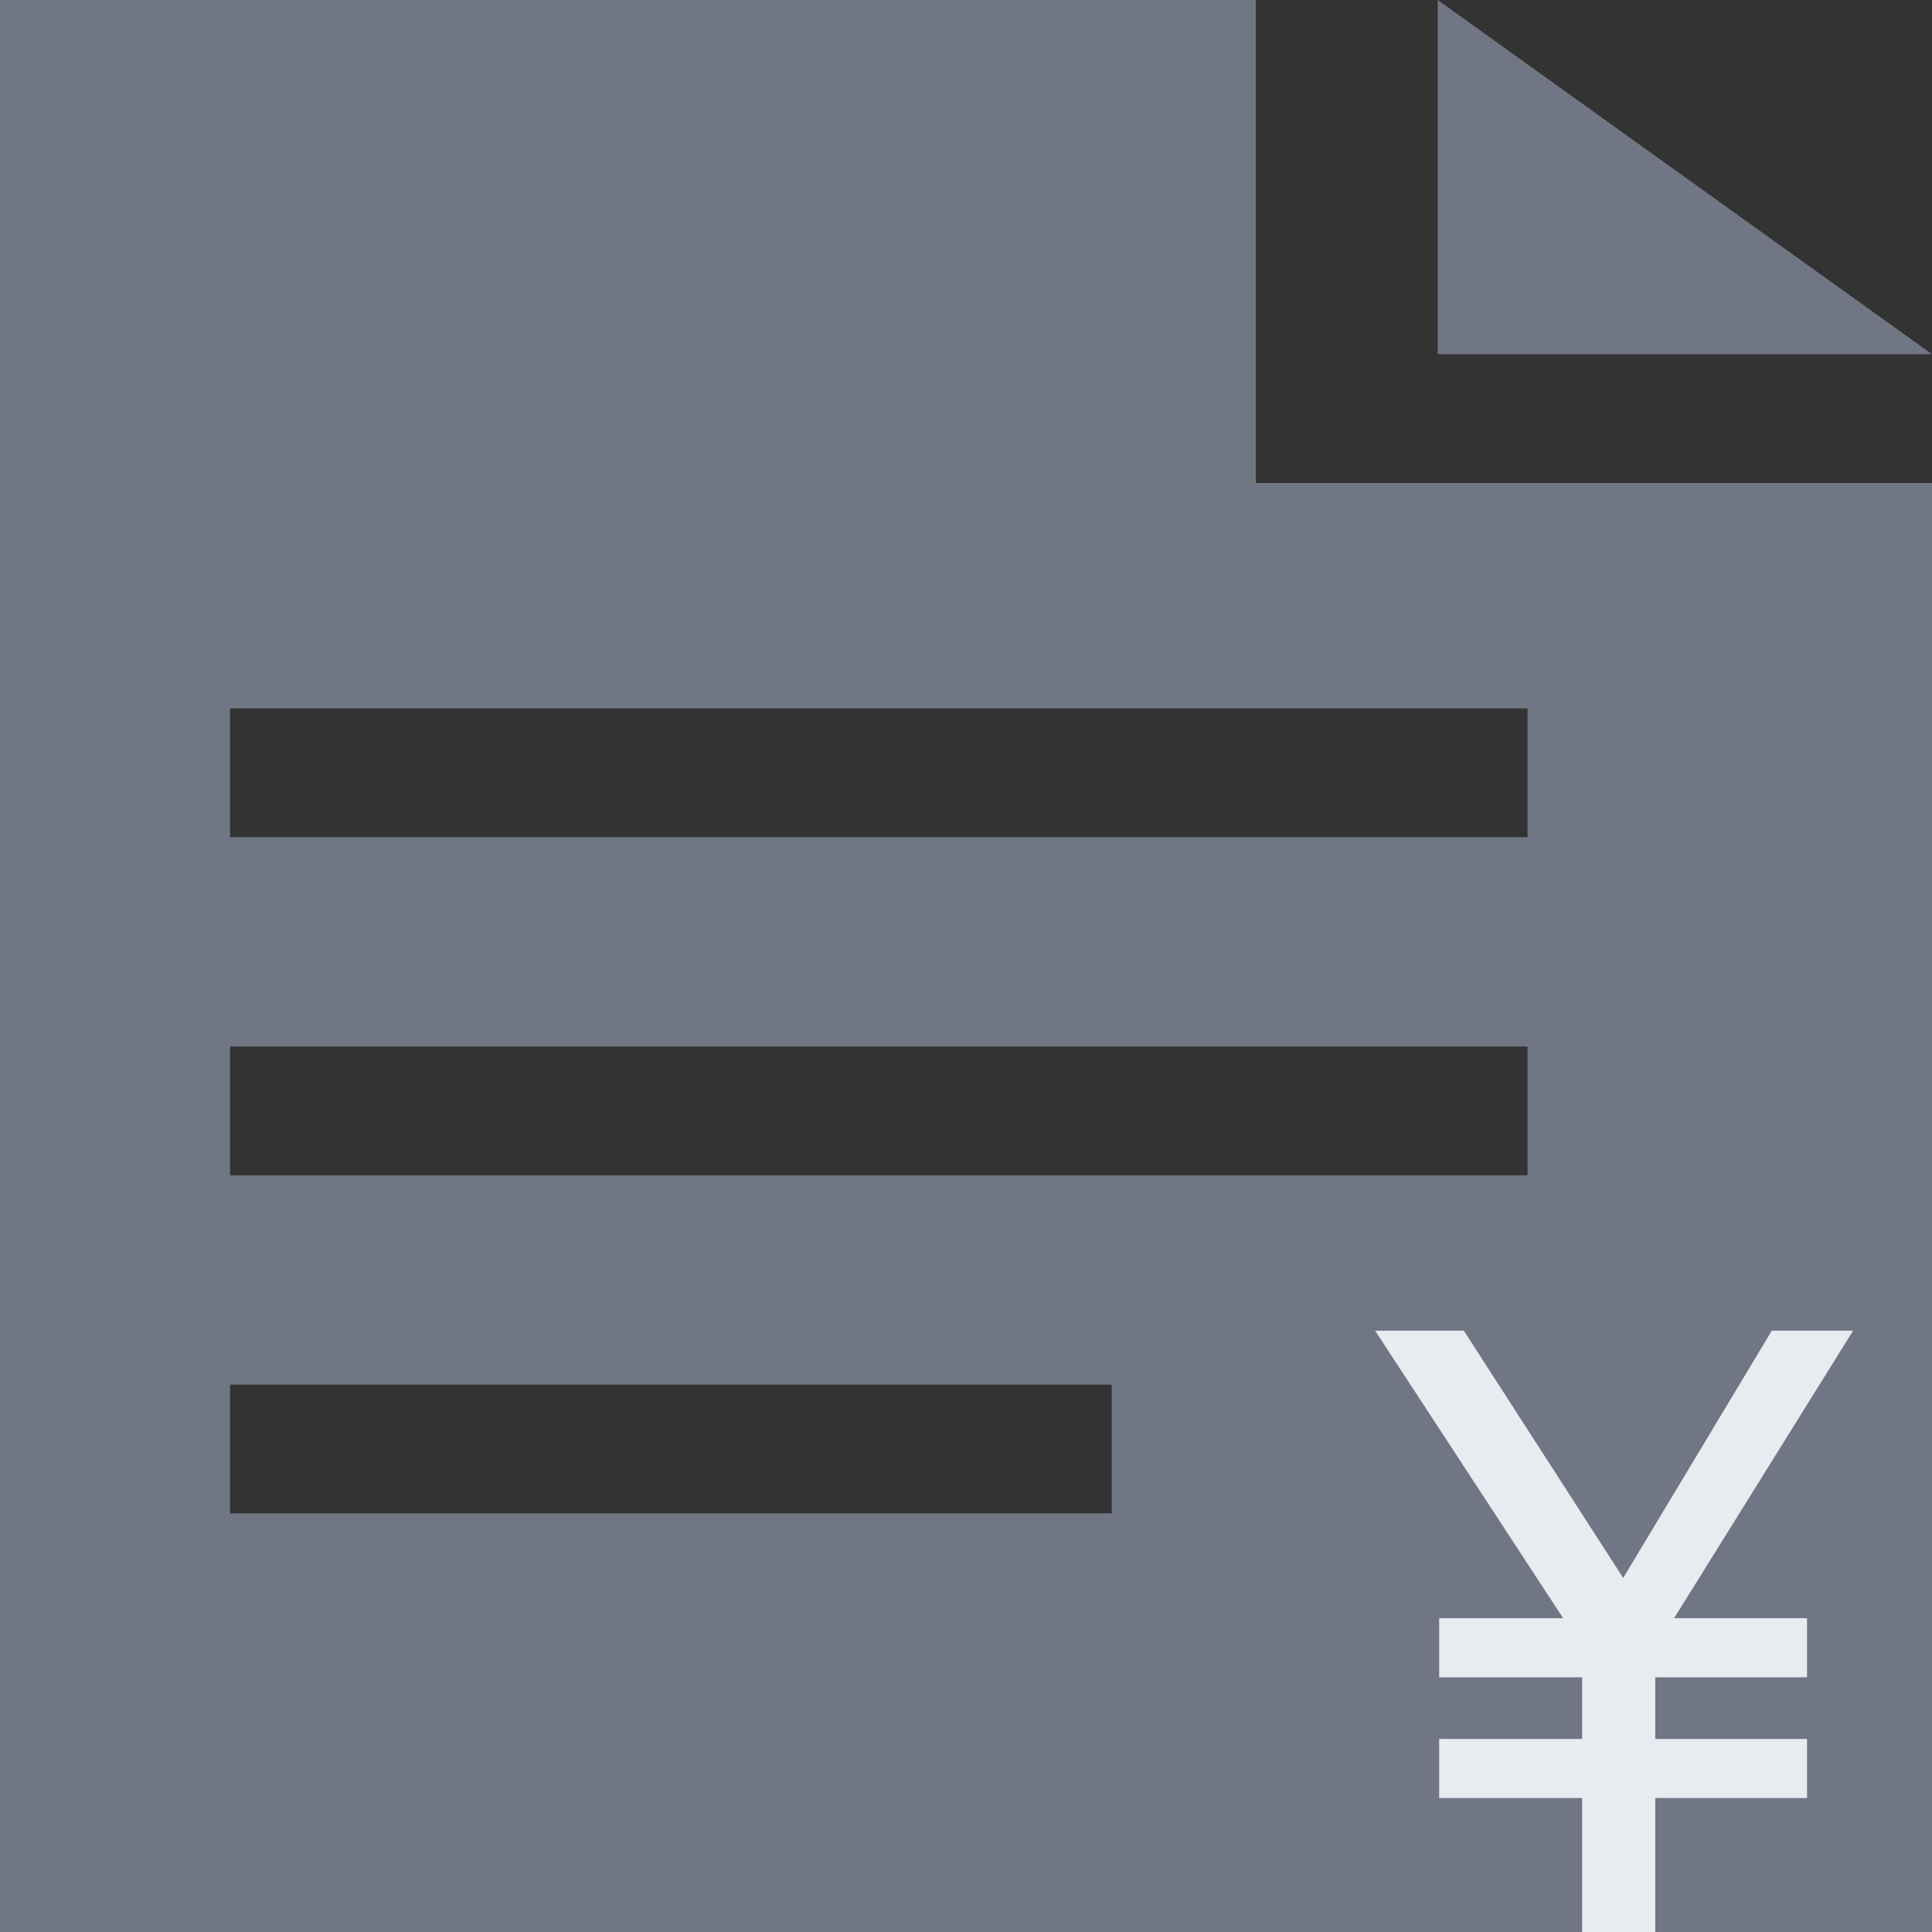 <svg xmlns="http://www.w3.org/2000/svg" xmlns:xlink="http://www.w3.org/1999/xlink" fill="none" version="1.1" width="12" height="12" viewBox="0 0 12 12"><rect x="0" y="0" width="12" height="12" fill="#333333" stroke="none"/><g><g><path d="M7.8,0C7.8,0,7.8,3,7.8,3C7.8,3,12,3,12,3C12,3,12,12,12,12C12,12,0,12,0,12C0,12,0,0,0,0C0,0,7.8,0,7.8,0C7.8,0,7.8,0,7.8,0ZM6.905,8.6C6.905,8.6,1.429,8.6,1.429,8.6C1.429,8.6,1.429,9.4,1.429,9.4C1.429,9.4,6.905,9.4,6.905,9.4C6.905,9.4,6.905,8.6,6.905,8.6C6.905,8.6,6.905,8.6,6.905,8.6ZM9.488,6.5C9.488,6.5,1.429,6.5,1.429,6.5C1.429,6.5,1.429,7.3,1.429,7.3C1.429,7.3,9.488,7.3,9.488,7.3C9.488,7.3,9.488,6.5,9.488,6.5C9.488,6.5,9.488,6.5,9.488,6.5ZM9.488,4.4C9.488,4.4,1.429,4.4,1.429,4.4C1.429,4.4,1.429,5.2,1.429,5.2C1.429,5.2,9.488,5.2,9.488,5.2C9.488,5.2,9.488,4.4,9.488,4.4C9.488,4.4,9.488,4.4,9.488,4.4ZM8.93,0C8.93,0,12,2.2,12,2.2C12,2.2,8.93,2.2,8.93,2.2C8.93,2.2,8.93,0,8.93,0C8.93,0,8.93,0,8.93,0Z" fill-rule="evenodd" fill="#707683" fill-opacity="1"/></g><g><path d="M10.082,9.801L11.005,8.265L11.51,8.265L10.398,10.051L11.224,10.051L11.224,10.418L10.281,10.418L10.281,10.801L11.224,10.801L11.224,11.168L10.281,11.168L10.281,12L9.827,12L9.827,11.168L8.939,11.168L8.939,10.801L9.827,10.801L9.827,10.418L8.939,10.418L8.939,10.051L9.709,10.051L8.541,8.265L9.092,8.265L10.082,9.801Z" fill="#E8ECF1" fill-opacity="1"/></g></g></svg>